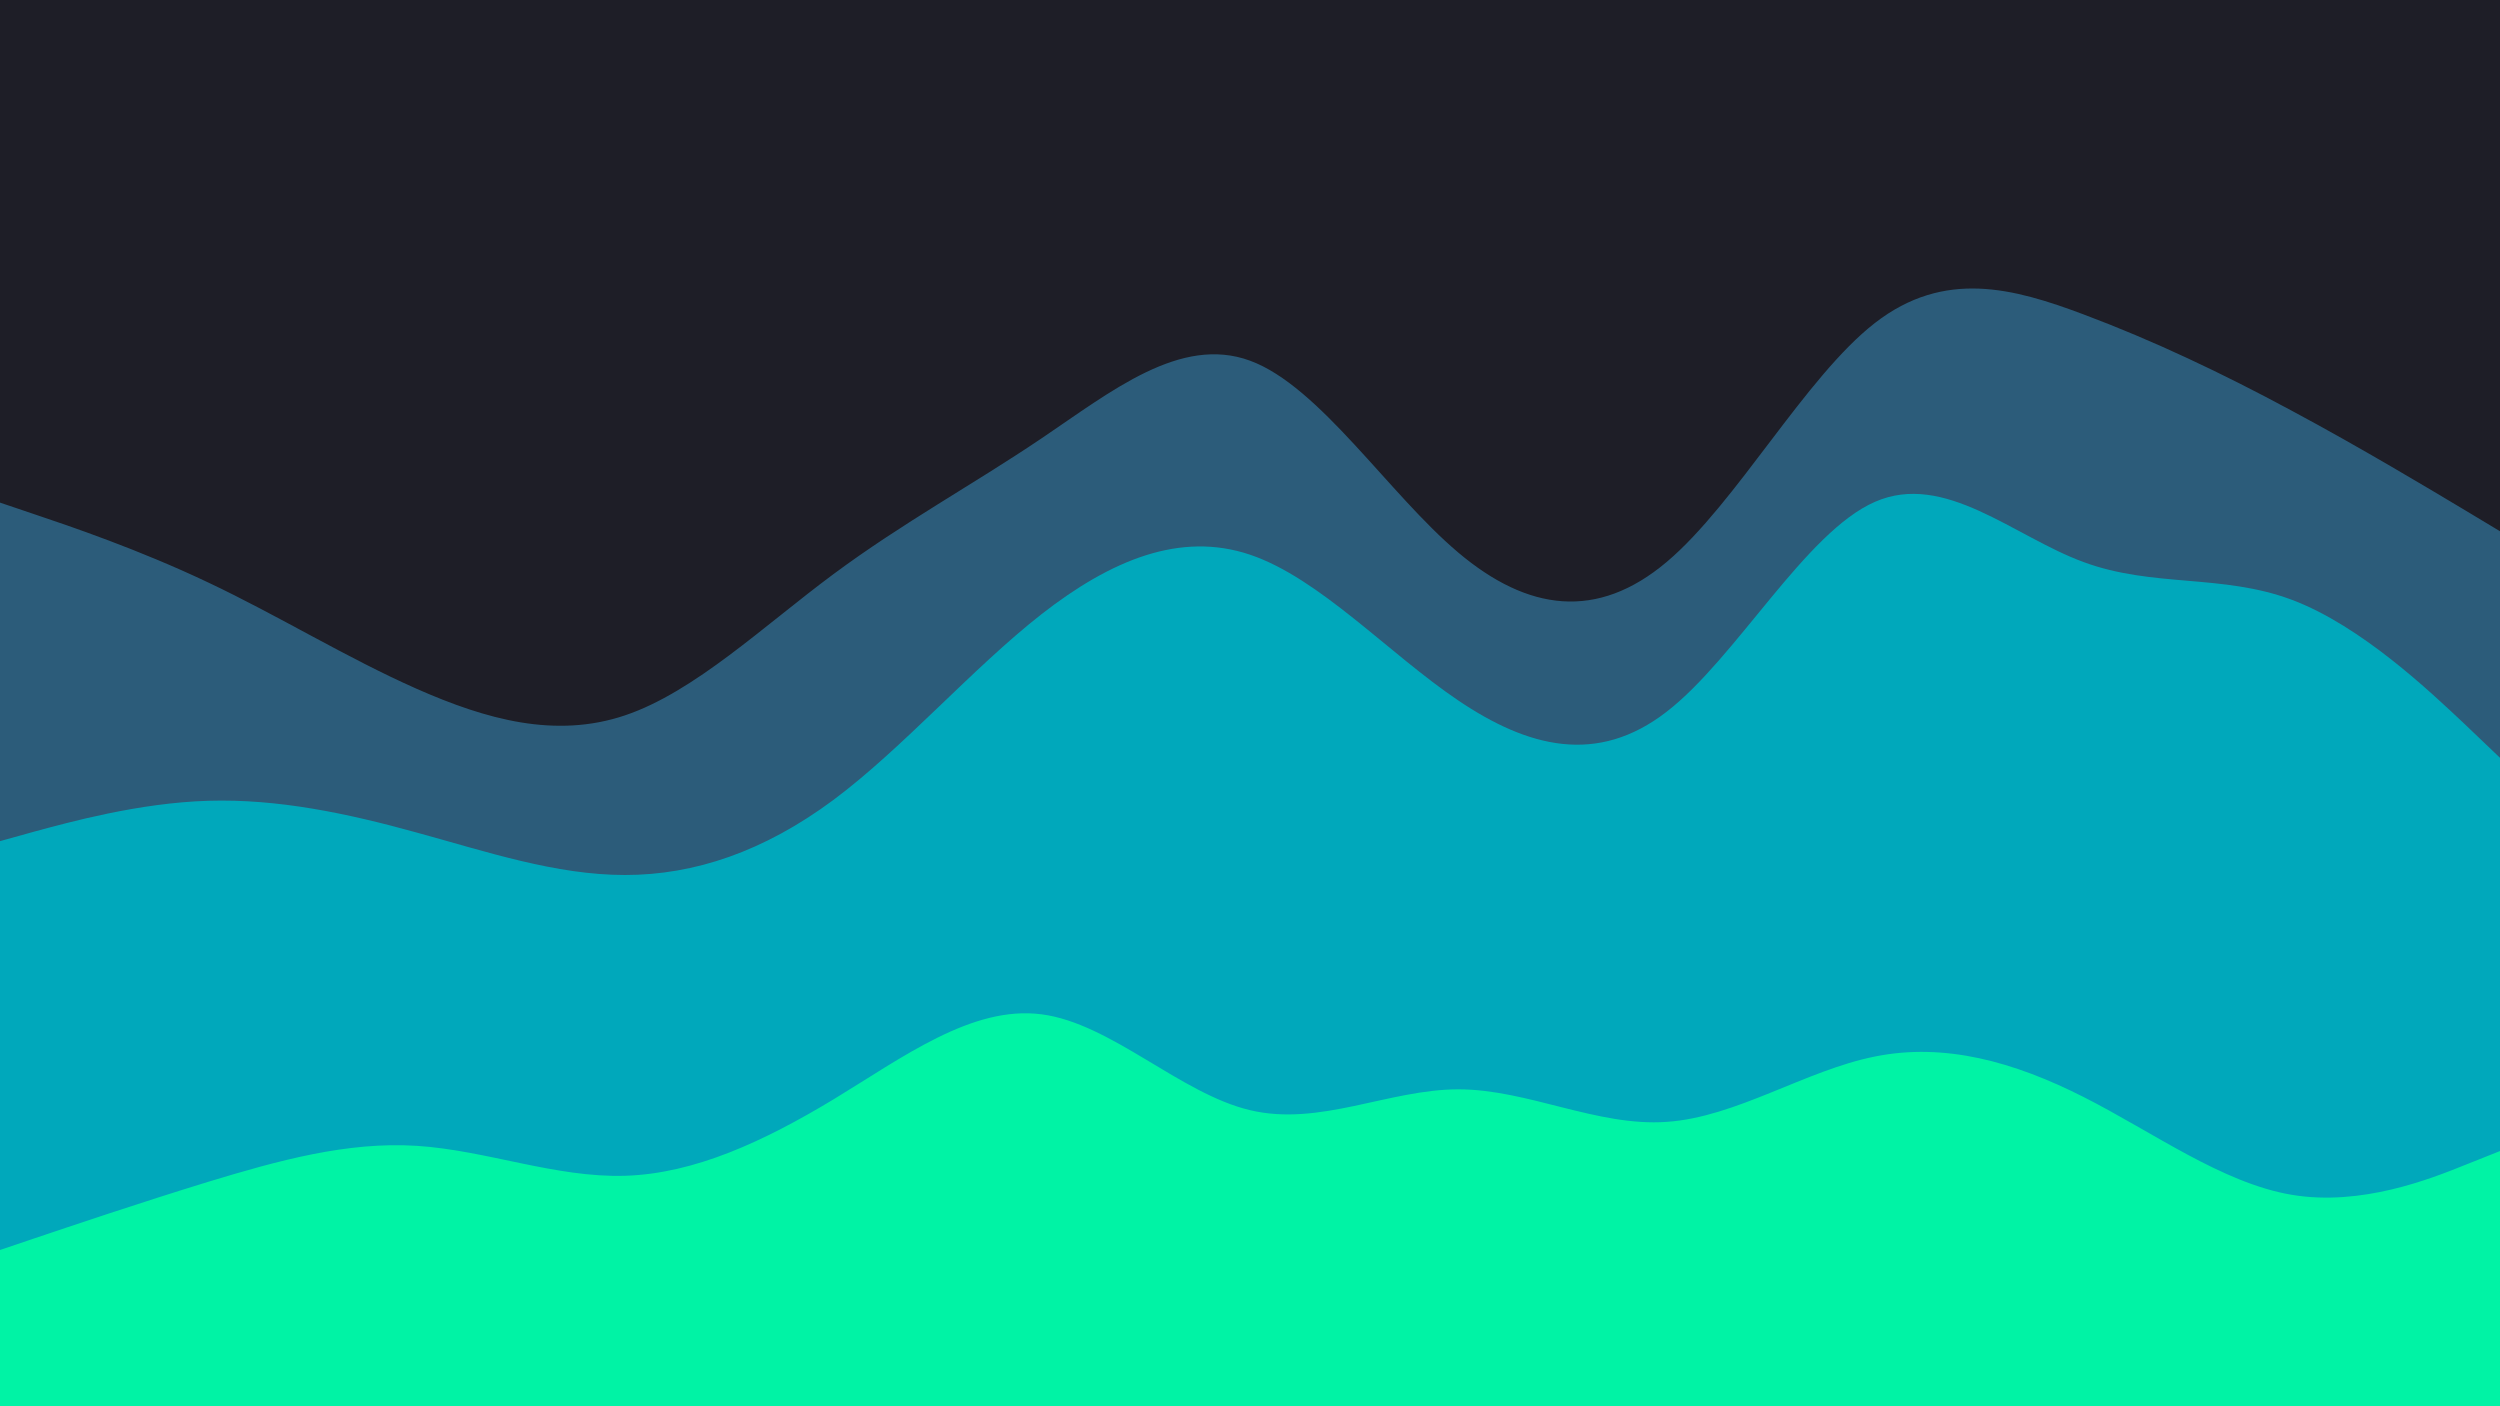 <svg id="visual" viewBox="0 0 960 540" width="960" height="540" xmlns="http://www.w3.org/2000/svg" xmlns:xlink="http://www.w3.org/1999/xlink" version="1.1"><path d="M0 195L13.3 199.5C26.7 204 53.3 213 80 225.7C106.7 238.3 133.3 254.7 160 266.5C186.7 278.3 213.3 285.7 240 276.7C266.7 267.7 293.3 242.3 320 222.5C346.7 202.7 373.3 188.3 400 170.3C426.7 152.3 453.3 130.7 480 140.5C506.7 150.3 533.3 191.7 560 214.2C586.7 236.7 613.3 240.3 640 217.8C666.7 195.3 693.3 146.7 720 126C746.7 105.3 773.3 112.7 800 122.7C826.7 132.7 853.3 145.3 880 159.7C906.7 174 933.3 190 946.7 198L960 206L960 0L946.7 0C933.3 0 906.7 0 880 0C853.3 0 826.7 0 800 0C773.3 0 746.7 0 720 0C693.3 0 666.7 0 640 0C613.3 0 586.7 0 560 0C533.3 0 506.7 0 480 0C453.3 0 426.7 0 400 0C373.3 0 346.7 0 320 0C293.3 0 266.7 0 240 0C213.3 0 186.7 0 160 0C133.3 0 106.7 0 80 0C53.3 0 26.7 0 13.3 0L0 0Z" fill="#1e1e27"></path><path d="M0 325L13.3 321.3C26.7 317.7 53.3 310.3 80 309.5C106.7 308.7 133.3 314.3 160 321.7C186.7 329 213.3 338 240 338C266.7 338 293.3 329 320 309.2C346.7 289.3 373.3 258.7 400 237.8C426.7 217 453.3 206 480 215C506.7 224 533.3 253 560 271C586.7 289 613.3 296 640 275.3C666.7 254.7 693.3 206.3 720 194.7C746.7 183 773.3 208 800 217.8C826.7 227.7 853.3 222.3 880 232.3C906.7 242.3 933.3 267.7 946.7 280.3L960 293L960 204L946.7 196C933.3 188 906.7 172 880 157.7C853.3 143.3 826.7 130.7 800 120.7C773.3 110.7 746.7 103.3 720 124C693.3 144.7 666.7 193.3 640 215.8C613.3 238.3 586.7 234.7 560 212.2C533.3 189.7 506.7 148.3 480 138.5C453.3 128.7 426.7 150.3 400 168.3C373.3 186.3 346.7 200.7 320 220.5C293.3 240.3 266.7 265.7 240 274.7C213.3 283.7 186.7 276.3 160 264.5C133.3 252.7 106.7 236.3 80 223.7C53.3 211 26.7 202 13.3 197.5L0 193Z" fill="#2c5c7a"></path><path d="M0 482L13.3 477.5C26.7 473 53.3 464 80 455.8C106.7 447.7 133.3 440.3 160 442C186.7 443.7 213.3 454.3 240 453.5C266.7 452.7 293.3 440.3 320 424.2C346.7 408 373.3 388 400 391.5C426.7 395 453.3 422 480 428.3C506.7 434.7 533.3 420.3 560 420.3C586.7 420.3 613.3 434.7 640 432.8C666.7 431 693.3 413 720 407.7C746.7 402.3 773.3 409.7 800 423.2C826.7 436.7 853.3 456.3 880 460.8C906.7 465.3 933.3 454.7 946.7 449.3L960 444L960 291L946.7 278.3C933.3 265.7 906.7 240.3 880 230.3C853.3 220.3 826.7 225.7 800 215.8C773.3 206 746.7 181 720 192.7C693.3 204.3 666.7 252.7 640 273.3C613.3 294 586.7 287 560 269C533.3 251 506.7 222 480 213C453.3 204 426.7 215 400 235.8C373.3 256.7 346.7 287.3 320 307.2C293.3 327 266.7 336 240 336C213.3 336 186.7 327 160 319.7C133.3 312.3 106.7 306.7 80 307.5C53.3 308.3 26.7 315.7 13.3 319.3L0 323Z" fill="#00a8bb"></path><path d="M0 541L13.3 541C26.7 541 53.3 541 80 541C106.7 541 133.3 541 160 541C186.7 541 213.3 541 240 541C266.7 541 293.3 541 320 541C346.7 541 373.3 541 400 541C426.7 541 453.3 541 480 541C506.7 541 533.3 541 560 541C586.7 541 613.3 541 640 541C666.7 541 693.3 541 720 541C746.7 541 773.3 541 800 541C826.7 541 853.3 541 880 541C906.7 541 933.3 541 946.7 541L960 541L960 442L946.7 447.3C933.3 452.7 906.7 463.3 880 458.8C853.3 454.3 826.7 434.7 800 421.2C773.3 407.7 746.7 400.3 720 405.7C693.3 411 666.7 429 640 430.8C613.3 432.7 586.7 418.3 560 418.3C533.3 418.3 506.7 432.7 480 426.3C453.3 420 426.7 393 400 389.5C373.3 386 346.7 406 320 422.2C293.3 438.3 266.7 450.7 240 451.5C213.3 452.3 186.7 441.7 160 440C133.3 438.3 106.7 445.7 80 453.8C53.3 462 26.7 471 13.3 475.5L0 480Z" fill="#00f3a5"></path></svg>